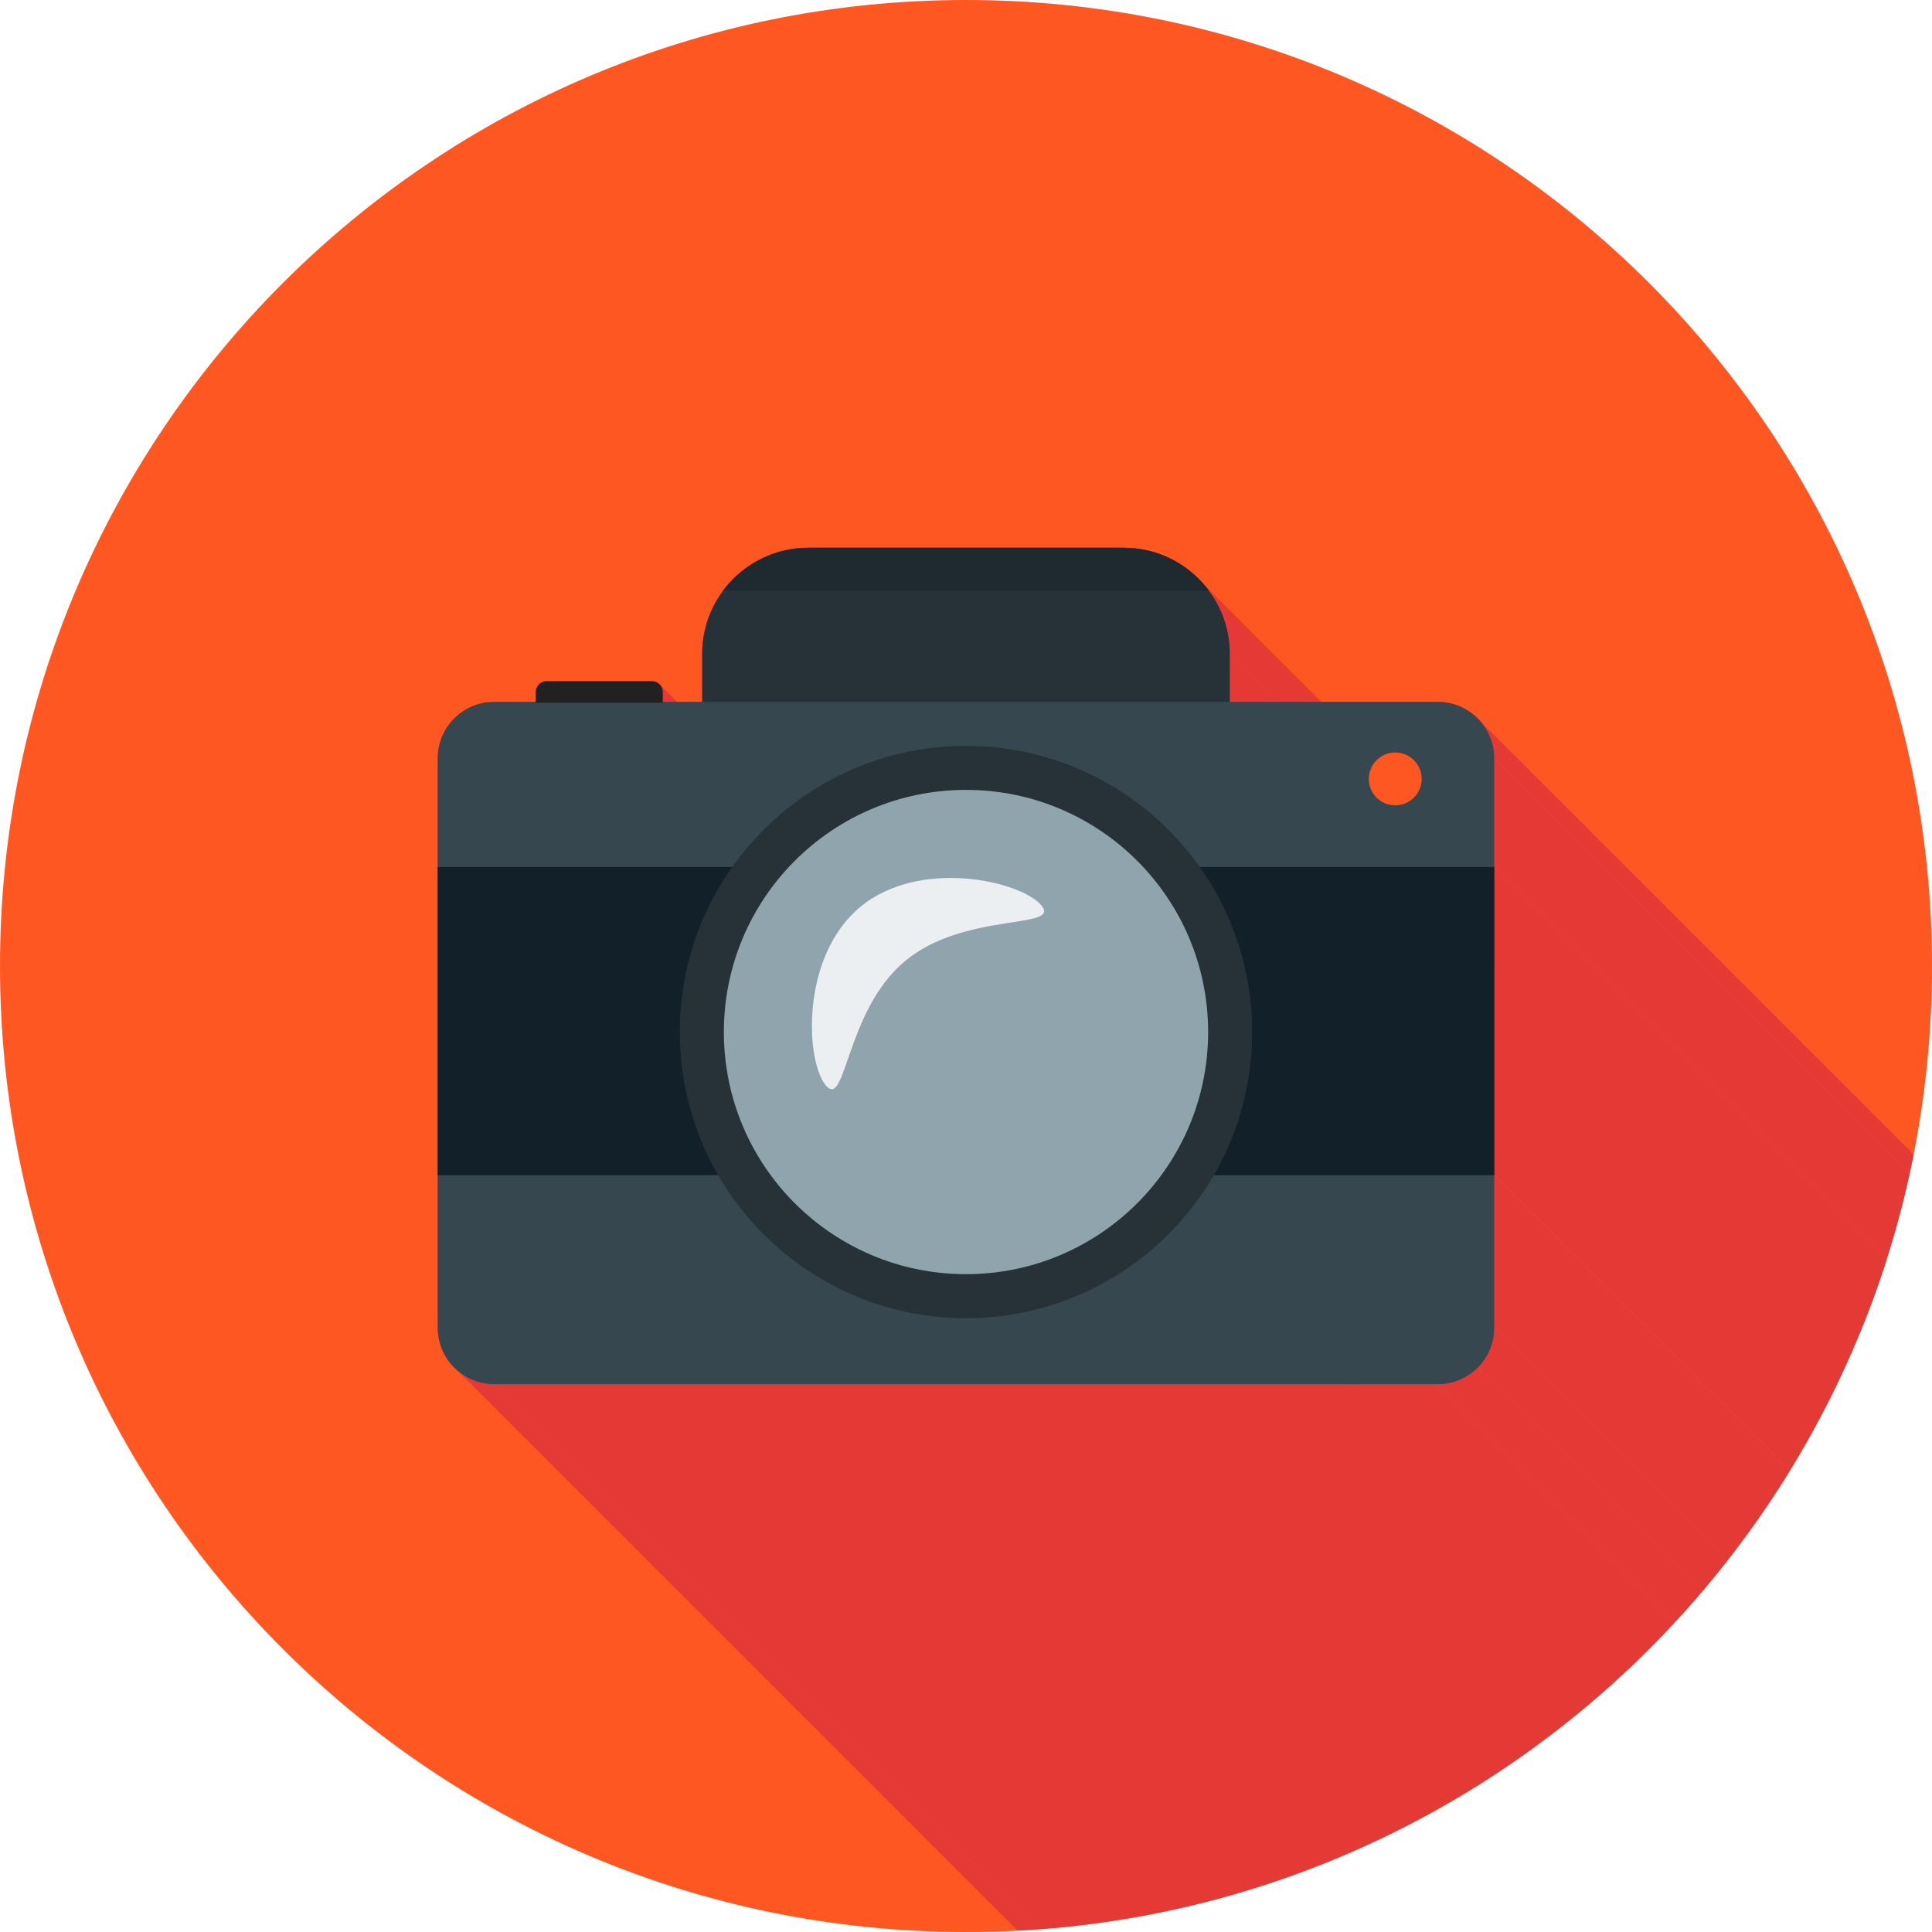 <?xml version="1.0" encoding="UTF-8"?>
<!DOCTYPE svg PUBLIC "-//W3C//DTD SVG 1.1//EN" "http://www.w3.org/Graphics/SVG/1.1/DTD/svg11.dtd">
<!-- Creator: CorelDRAW -->
<svg xmlns="http://www.w3.org/2000/svg" xml:space="preserve" width="45px" height="45px" style="shape-rendering:geometricPrecision; text-rendering:geometricPrecision; image-rendering:optimizeQuality; fill-rule:evenodd; clip-rule:evenodd"
viewBox="0 0 2048 2048"
 xmlns:xlink="http://www.w3.org/1999/xlink">
 <defs>
  <style type="text/css">
   <![CDATA[
    .fil2 {fill:none}
    .fil5 {fill:#122129}
    .fil9 {fill:#1F2A30}
    .fil8 {fill:#212121}
    .fil3 {fill:#263238}
    .fil4 {fill:#37474F}
    .fil6 {fill:#90A4AE}
    .fil7 {fill:#ECEFF1}  
    .fil1 {fill:#E53935}
    .fil0 {fill:#FF5722}
   ]]>
  </style>
   <clipPath id="id0">
    <path d="M1024 -0.001c565.541,0 1024,458.461 1024,1024 0,565.541 -458.461,1024 -1024,1024 -565.541,0 -1024,-458.461 -1024,-1024 0,-565.541 458.461,-1024 1024,-1024z"/>
   </clipPath>
 </defs>
 <g id="Layer_x0020_1">
  <path class="fil0" d="M1024 -0.001c565.541,0 1024,458.461 1024,1024 0,565.541 -458.461,1024 -1024,1024 -565.541,0 -1024,-458.461 -1024,-1024 0,-565.541 458.461,-1024 1024,-1024z"/>
  <g style="clip-path:url(#id0)">
   <g id="_466415632">
    <g>
     <polygon id="_4625835281" class="fil1" points="1274.97,618.146 2410.85,1754.03 2412.22,1755.58 2413.55,1757.15 2414.86,1758.75 2416.14,1760.37 2417.39,1762.02 1281.51,626.136 1280.26,624.489 1278.98,622.867 1277.67,621.269 1276.34,619.694 "/>
     <polygon id="_462580816" class="fil1" points="1281.51,626.136 2417.39,1762.02 2418.68,1763.79 2419.93,1765.58 2421.15,1767.4 2422.34,1769.24 2423.49,1771.1 2424.61,1773 2425.69,1774.91 2426.73,1776.84 2427.74,1778.8 2428.71,1780.78 2429.64,1782.79 2430.53,1784.81 2431.39,1786.85 2432.2,1788.91 2432.97,1791 2433.71,1793.1 2434.4,1795.22 2435.05,1797.35 2435.67,1799.51 2436.23,1801.68 2436.76,1803.87 2437.24,1806.07 2437.68,1808.29 2438.07,1810.53 2438.42,1812.78 2438.73,1815.04 2438.99,1817.32 2439.2,1819.61 2439.37,1821.92 2439.49,1824.23 2439.56,1826.56 2439.58,1828.9 1303.7,693.016 1303.68,690.677 1303.61,688.349 1303.49,686.033 1303.32,683.729 1303.11,681.439 1302.85,679.16 1302.54,676.896 1302.19,674.646 1301.8,672.412 1301.36,670.191 1300.88,667.986 1300.35,665.797 1299.78,663.625 1299.17,661.471 1298.52,659.333 1297.83,657.214 1297.09,655.113 1296.32,653.031 1295.5,650.967 1294.65,648.925 1293.76,646.903 1292.83,644.901 1291.86,642.921 1290.85,640.962 1289.81,639.026 1288.73,637.113 1287.61,635.222 1286.46,633.356 1285.27,631.513 1284.05,629.696 1282.8,627.903 "/>
     <polygon id="_462580120" class="fil1" points="1303.7,693.016 2439.58,1828.9 2439.58,1879.88 1303.7,744.001 "/>
     <polygon id="_462580096" class="fil1" points="1569.39,764.697 2705.27,1900.58 2706.2,1901.68 2707.1,1902.8 2707.97,1903.94 2708.82,1905.1 2709.64,1906.28 2710.44,1907.48 2711.2,1908.71 2711.94,1909.95 2712.64,1911.21 2713.32,1912.49 2713.97,1913.79 2714.58,1915.1 2715.17,1916.44 2715.72,1917.78 2716.24,1919.15 2716.73,1920.53 2717.18,1921.93 2717.61,1923.34 2717.99,1924.76 2718.34,1926.2 2718.66,1927.65 2718.94,1929.11 2719.19,1930.59 2719.4,1932.08 2719.57,1933.57 2719.71,1935.09 2719.8,1936.61 2719.86,1938.13 2719.88,1939.67 1584,803.792 1583.98,802.253 1583.92,800.723 1583.83,799.203 1583.69,797.692 1583.52,796.194 1583.31,794.707 1583.06,793.23 1582.78,791.767 1582.46,790.315 1582.11,788.878 1581.72,787.453 1581.3,786.043 1580.85,784.648 1580.36,783.268 1579.84,781.902 1579.29,780.553 1578.7,779.221 1578.09,777.907 1577.44,776.608 1576.76,775.328 1576.06,774.067 1575.32,772.824 1574.56,771.602 1573.76,770.398 1572.94,769.216 1572.09,768.054 1571.22,766.913 1570.32,765.794 "/>
     <polygon id="_462579952" class="fil1" points="1584,803.792 2719.88,1939.67 2719.88,2054.96 1584,919.08 "/>
     <polygon id="_462579976" class="fil1" points="1584,919.08 2719.88,2054.96 2719.88,2381.63 1584,1245.75 "/>
     <polygon id="_462579712" class="fil1" points="1584,1245.75 2719.88,2381.63 2719.88,2543.42 1584,1407.54 "/>
     <polygon id="_462579736" class="fil1" points="1584,1407.54 2719.88,2543.42 2719.86,2544.96 2719.8,2546.49 2719.71,2548.01 2719.57,2549.52 2719.4,2551.02 2719.19,2552.51 2718.94,2553.99 2718.66,2555.45 2718.34,2556.9 2717.99,2558.34 2717.61,2559.76 2717.18,2561.17 2716.73,2562.57 2716.24,2563.95 2715.72,2565.31 2715.17,2566.66 2714.58,2567.99 2713.97,2569.31 2713.32,2570.61 2712.64,2571.89 2711.94,2573.15 2711.2,2574.39 2710.44,2575.62 2709.64,2576.82 2708.82,2578 2707.97,2579.16 2707.1,2580.3 2706.2,2581.42 2705.27,2582.52 2704.32,2583.59 2703.34,2584.64 2702.34,2585.67 1566.45,1449.79 1567.46,1448.76 1568.44,1447.71 1569.39,1446.64 1570.32,1445.54 1571.22,1444.42 1572.09,1443.28 1572.94,1442.12 1573.76,1440.94 1574.56,1439.73 1575.32,1438.51 1576.06,1437.27 1576.76,1436.01 1577.44,1434.73 1578.09,1433.43 1578.7,1432.11 1579.29,1430.78 1579.84,1429.43 1580.36,1428.07 1580.85,1426.69 1581.3,1425.29 1581.72,1423.88 1582.11,1422.46 1582.46,1421.02 1582.78,1419.57 1583.06,1418.1 1583.31,1416.63 1583.52,1415.14 1583.69,1413.64 1583.83,1412.13 1583.92,1410.61 1583.98,1409.08 "/>
     <polygon id="_462577792" class="fil1" points="1566.45,1449.79 2702.34,2585.67 2701.31,2586.67 2700.26,2587.65 2699.18,2588.6 2698.09,2589.53 2696.97,2590.43 2695.83,2591.31 2694.67,2592.16 2693.48,2592.98 2692.28,2593.77 2691.06,2594.54 2689.82,2595.27 2688.55,2595.98 2687.27,2596.66 2685.98,2597.3 2684.66,2597.92 2683.33,2598.5 2681.98,2599.06 2680.61,2599.58 2679.23,2600.06 2677.84,2600.52 2676.43,2600.94 2675,2601.33 2673.57,2601.68 2672.12,2602 2670.65,2602.28 2669.18,2602.52 2667.69,2602.73 2666.19,2602.91 2664.68,2603.04 2663.16,2603.14 2661.63,2603.2 2660.09,2603.22 1524.21,1467.33 1525.75,1467.31 1527.28,1467.26 1528.8,1467.16 1530.31,1467.02 1531.81,1466.85 1533.29,1466.64 1534.77,1466.4 1536.23,1466.11 1537.68,1465.8 1539.12,1465.44 1540.55,1465.06 1541.96,1464.64 1543.35,1464.18 1544.73,1463.69 1546.1,1463.17 1547.45,1462.62 1548.78,1462.04 1550.09,1461.42 1551.39,1460.77 1552.67,1460.1 1553.93,1459.39 1555.18,1458.65 1556.4,1457.89 1557.6,1457.1 1558.78,1456.28 1559.95,1455.43 1561.09,1454.55 1562.21,1453.65 1563.3,1452.72 1564.38,1451.77 1565.43,1450.79 "/>
     <polygon id="_462578032" class="fil1" points="699.249,725.464 1835.13,1861.35 1836.53,1863.04 1837.58,1864.98 1838.25,1867.12 1838.48,1869.41 1838.48,1879.88 702.603,744.001 702.603,733.528 702.37,731.234 701.702,729.094 700.646,727.156 "/>
     <polygon id="_462575920" class="fil1" points="523.791,1467.33 1659.67,2603.22 1658.13,2603.2 1656.6,2603.14 1655.08,2603.04 1653.57,2602.91 1652.07,2602.73 1650.59,2602.52 1649.11,2602.28 1647.65,2602 1646.2,2601.68 1644.76,2601.33 1643.33,2600.94 1641.92,2600.52 1640.53,2600.06 1639.15,2599.58 1637.78,2599.06 1636.43,2598.5 1635.1,2597.92 1633.79,2597.3 1632.49,2596.66 1631.21,2595.98 1629.95,2595.27 1628.7,2594.54 1627.48,2593.77 1626.28,2592.98 1625.1,2592.16 1623.93,2591.31 1622.79,2590.43 1621.67,2589.53 485.792,1453.65 486.911,1454.55 488.052,1455.43 489.214,1456.28 490.396,1457.1 491.6,1457.89 492.822,1458.65 494.065,1459.39 495.326,1460.1 496.607,1460.77 497.905,1461.42 499.219,1462.04 500.552,1462.62 501.902,1463.17 503.266,1463.69 504.646,1464.18 506.041,1464.64 507.452,1465.06 508.876,1465.44 510.315,1465.8 511.765,1466.11 513.23,1466.4 514.705,1466.64 516.193,1466.85 517.692,1467.02 519.201,1467.16 520.721,1467.26 522.252,1467.31 "/>
     <polygon id="_462578320" class="fil1" points="1524.21,1467.33 2660.09,2603.22 1659.67,2603.22 523.791,1467.33 "/>
    </g>
    <path id="_466415680" class="fil1" d="M856.648 580.667l334.703 0c30.919,0 59.014,12.633 79.364,32.985 3.891,3.889 7.499,8.063 10.791,12.484 13.93,18.71 22.195,41.871 22.195,66.88l0 50.985 111.358 0 109.148 0c16.467,0 31.421,6.719 42.247,17.545 10.825,10.826 17.545,25.78 17.545,42.246l0 115.289 0 326.667 0 161.795c0,16.466 -6.72,31.421 -17.545,42.246 -10.826,10.826 -25.78,17.545 -42.247,17.545l-1000.42 0c-16.467,0 -31.421,-6.719 -42.247,-17.545 -10.825,-10.825 -17.545,-25.78 -17.545,-42.246l0 -161.795 0 -326.667 0 -115.289c0,-16.466 6.72,-31.42 17.545,-42.246 10.826,-10.826 25.78,-17.545 42.247,-17.545l44.143 0 0 -10.473c0,-6.28 5.138,-11.418 11.419,-11.418l111.832 0c6.281,0 11.419,5.138 11.419,11.418l0 10.473 9.821 0 31.874 0 0 -50.985c0,-25.009 8.265,-48.17 22.197,-66.879 3.291,-4.422 6.899,-8.596 10.789,-12.485 20.35,-20.352 48.445,-32.985 79.364,-32.985z"/>
   </g>
  </g>
  <path class="fil2" d="M1024 -0.001c565.541,0 1024,458.461 1024,1024 0,565.541 -458.461,1024 -1024,1024 -565.541,0 -1024,-458.461 -1024,-1024 0,-565.541 458.461,-1024 1024,-1024z"/>
  <path class="fil3" d="M856.648 580.667l334.703 0c30.919,0 59.014,12.633 79.364,32.985 20.352,20.35 32.986,48.445 32.986,79.364l0 61.807 -559.404 0 0 -61.807c0,-30.919 12.634,-59.014 32.986,-79.364 20.35,-20.352 48.445,-32.985 79.364,-32.985z"/>
  <path class="fil4" d="M1303.7 744.001l111.358 0 109.148 0c16.467,0 31.421,6.719 42.247,17.545 10.825,10.826 17.545,25.78 17.545,42.246l0 603.75c0,16.466 -6.72,31.421 -17.545,42.246 -10.826,10.826 -25.78,17.545 -42.247,17.545l-1000.42 0c-16.467,0 -31.421,-6.719 -42.247,-17.545 -10.825,-10.825 -17.545,-25.78 -17.545,-42.246l0 -603.75c0,-16.466 6.72,-31.42 17.545,-42.246 10.826,-10.826 25.78,-17.545 42.247,-17.545l188.633 0 31.874 0 559.404 0z"/>
  <polygon class="fil5" points="1584,919.08 1584,1245.75 463.999,1245.75 463.999,919.08 "/>
  <path class="fil3" d="M1024 790.659c83.761,0 159.597,33.954 214.49,88.849 54.894,54.893 88.849,130.729 88.849,214.49 0,83.761 -33.956,159.597 -88.849,214.49 -54.893,54.893 -130.728,88.847 -214.49,88.847 -83.761,0 -159.597,-33.954 -214.49,-88.847 -54.893,-54.893 -88.849,-130.728 -88.849,-214.49 0,-83.76 33.954,-159.597 88.849,-214.49 54.893,-54.894 130.728,-88.849 214.49,-88.849z"/>
  <path class="fil6" d="M1205.49 912.503c-46.444,-46.446 -110.614,-75.176 -181.494,-75.176 -70.88,0 -135.05,28.73 -181.494,75.176 -46.446,46.444 -75.175,110.615 -75.175,181.494 0,70.879 28.729,135.05 75.175,181.494 46.444,46.446 110.614,75.175 181.494,75.175 70.88,0 135.05,-28.729 181.494,-75.175 46.446,-46.444 75.175,-110.615 75.175,-181.494 0,-70.879 -28.729,-135.05 -75.175,-181.494z"/>
  <path class="fil7" d="M1103.94 959.76c21.555,25.818 -81.514,6.354 -144.623,59.042 -63.109,52.689 -62.359,157.576 -83.914,131.759 -21.554,-25.818 -26.895,-136.205 36.214,-188.893 63.109,-52.689 170.769,-27.726 192.323,-1.909z"/>
  <path class="fil8" d="M579.352 722.11l111.832 0c6.281,0 11.419,5.138 11.419,11.418l0 11.421 -134.669 0 0 -11.421c0,-6.28 5.138,-11.418 11.419,-11.418z"/>
  <ellipse class="fil0" cx="1479" cy="825.667" rx="28.018" ry="28.018"/>
  <path class="fil9" d="M856.648 580.667l334.703 0c30.919,0 59.014,12.633 79.364,32.985 3.891,3.889 7.499,8.063 10.789,12.485l-515.011 0c3.291,-4.422 6.899,-8.596 10.789,-12.485 20.35,-20.352 48.445,-32.985 79.364,-32.985z"/>
 </g>
</svg>
